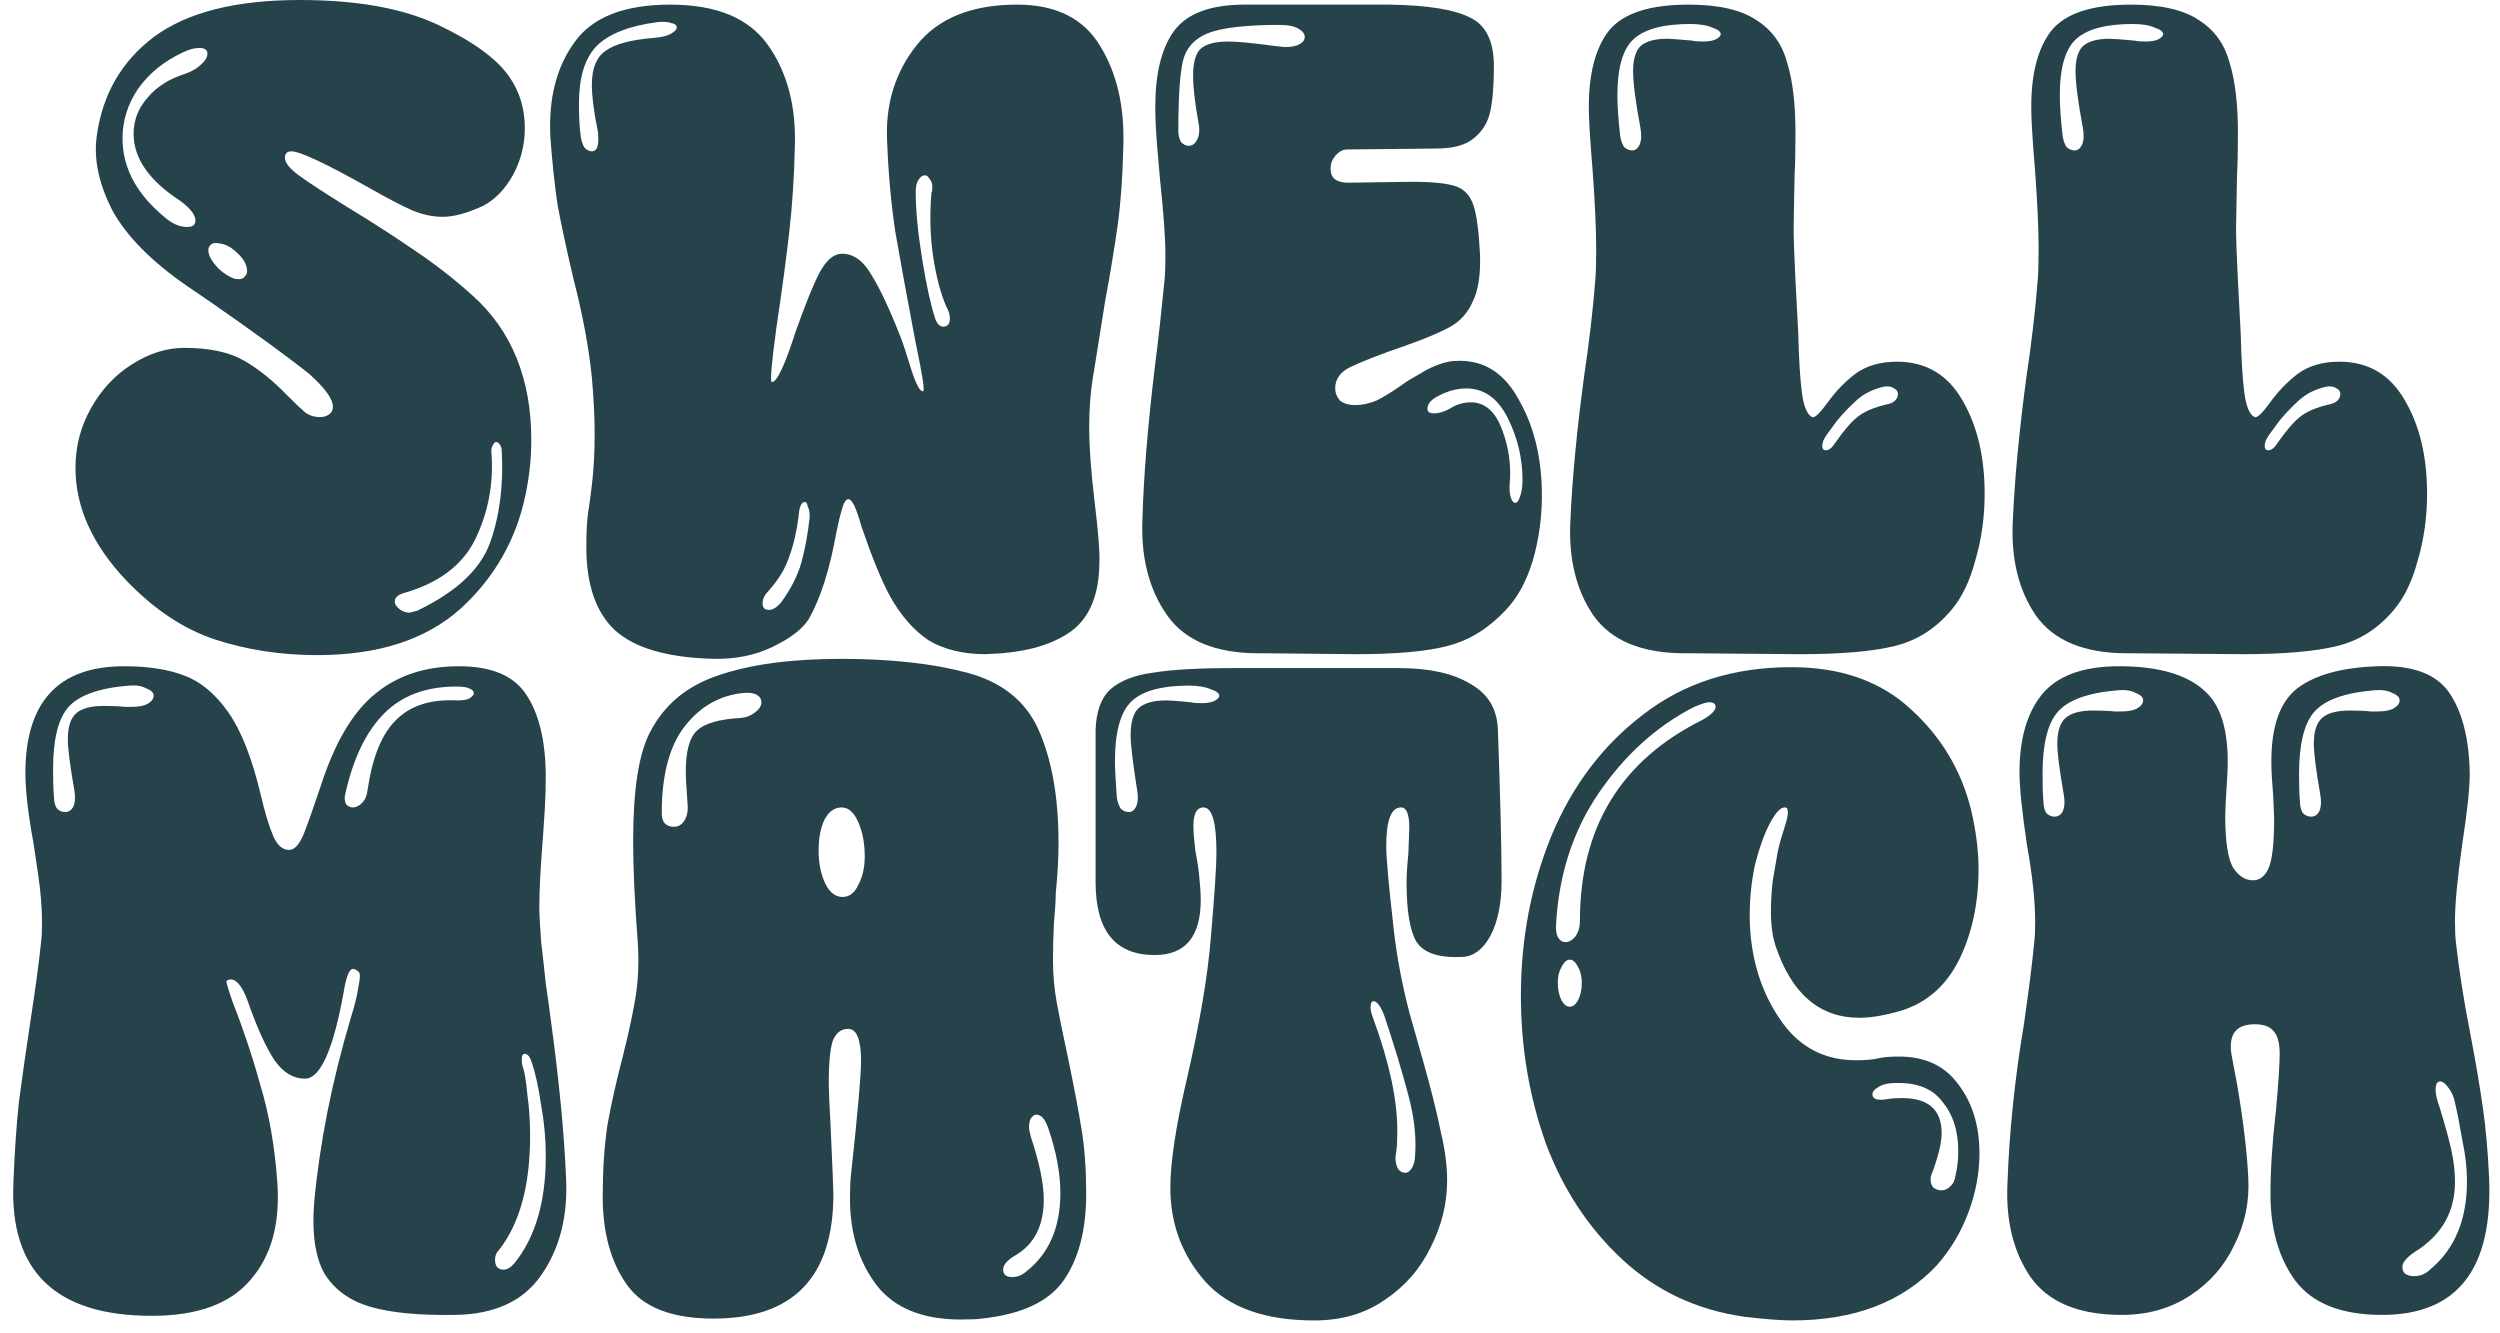<svg width="105" height="56" viewBox="0 0 105 56" fill="none" xmlns="http://www.w3.org/2000/svg">
<path d="M84.537 21.896C84.614 20.113 84.808 18.072 85.118 15.773C85.325 14.403 85.48 13.073 85.583 11.781C85.609 11.497 85.622 11.058 85.622 10.463C85.622 9.611 85.57 8.487 85.467 7.092C85.363 5.852 85.312 4.986 85.312 4.495C85.312 3.075 85.596 2.002 86.164 1.279C86.758 0.556 87.869 0.194 89.497 0.194C90.763 0.194 91.719 0.413 92.365 0.853C93.011 1.266 93.437 1.86 93.644 2.635C93.876 3.385 93.993 4.366 93.993 5.581C93.993 6.356 93.98 6.95 93.954 7.363L93.915 9.572C93.915 10.011 93.941 10.748 93.993 11.781L94.109 13.99C94.135 15.075 94.186 15.915 94.264 16.509C94.341 17.077 94.483 17.413 94.69 17.517C94.793 17.568 95.013 17.362 95.349 16.897C95.685 16.431 96.072 16.031 96.511 15.695C96.977 15.359 97.558 15.191 98.255 15.191C99.47 15.191 100.387 15.734 101.007 16.819C101.627 17.878 101.937 19.183 101.937 20.733C101.937 21.715 101.808 22.645 101.549 23.523C101.317 24.402 100.981 25.099 100.542 25.616C99.896 26.391 99.108 26.895 98.178 27.128C97.248 27.36 95.917 27.476 94.186 27.476L89.575 27.438H89.342C87.534 27.438 86.255 26.908 85.505 25.849C84.782 24.789 84.459 23.472 84.537 21.896ZM86.629 5.697C86.655 5.878 86.707 6.033 86.784 6.162C86.888 6.265 87.004 6.317 87.133 6.317C87.262 6.317 87.366 6.239 87.443 6.084C87.521 5.904 87.534 5.671 87.482 5.387C87.275 4.276 87.172 3.475 87.172 2.984C87.172 2.493 87.275 2.144 87.482 1.938C87.714 1.731 88.089 1.628 88.606 1.628C88.735 1.628 89.084 1.654 89.652 1.705C89.755 1.731 89.897 1.744 90.078 1.744C90.311 1.744 90.492 1.718 90.621 1.666C90.776 1.589 90.853 1.511 90.853 1.434C90.853 1.331 90.737 1.24 90.505 1.163C90.272 1.059 89.962 1.008 89.575 1.008C88.464 1.008 87.676 1.214 87.211 1.628C86.746 2.041 86.513 2.829 86.513 3.992C86.513 4.457 86.552 5.025 86.629 5.697ZM97.713 16.238C97.248 16.341 96.86 16.535 96.55 16.819C96.24 17.103 95.969 17.387 95.736 17.672C95.53 17.956 95.388 18.15 95.31 18.253C95.181 18.434 95.116 18.589 95.116 18.718C95.116 18.847 95.168 18.912 95.271 18.912C95.4 18.912 95.53 18.808 95.659 18.602C96.021 18.085 96.331 17.723 96.589 17.517C96.873 17.284 97.299 17.103 97.868 16.974C97.997 16.948 98.1 16.897 98.178 16.819C98.255 16.741 98.294 16.651 98.294 16.548C98.294 16.444 98.242 16.367 98.139 16.315C98.036 16.238 97.894 16.212 97.713 16.238Z" fill="#26434C"/>
<path d="M65.955 21.896C66.032 20.113 66.226 18.072 66.536 15.773C66.743 14.403 66.898 13.073 67.001 11.781C67.027 11.497 67.04 11.058 67.04 10.463C67.04 9.611 66.988 8.487 66.885 7.092C66.781 5.852 66.73 4.986 66.73 4.495C66.73 3.075 67.014 2.002 67.582 1.279C68.177 0.556 69.287 0.194 70.915 0.194C72.181 0.194 73.137 0.413 73.783 0.853C74.429 1.266 74.855 1.86 75.062 2.635C75.294 3.385 75.41 4.366 75.41 5.581C75.41 6.356 75.397 6.95 75.372 7.363L75.333 9.572C75.333 10.011 75.359 10.748 75.41 11.781L75.527 13.99C75.552 15.075 75.604 15.915 75.682 16.509C75.759 17.077 75.901 17.413 76.108 17.517C76.211 17.568 76.431 17.362 76.767 16.897C77.103 16.431 77.49 16.031 77.929 15.695C78.394 15.359 78.976 15.191 79.673 15.191C80.888 15.191 81.805 15.734 82.425 16.819C83.045 17.878 83.355 19.183 83.355 20.733C83.355 21.715 83.226 22.645 82.967 23.523C82.735 24.402 82.399 25.099 81.96 25.616C81.314 26.391 80.526 26.895 79.596 27.128C78.666 27.36 77.335 27.476 75.604 27.476L70.993 27.438H70.76C68.951 27.438 67.673 26.908 66.923 25.849C66.2 24.789 65.877 23.472 65.955 21.896ZM68.047 5.697C68.073 5.878 68.125 6.033 68.202 6.162C68.306 6.265 68.422 6.317 68.551 6.317C68.68 6.317 68.784 6.239 68.861 6.084C68.939 5.904 68.951 5.671 68.9 5.387C68.693 4.276 68.59 3.475 68.59 2.984C68.59 2.493 68.693 2.144 68.9 1.938C69.132 1.731 69.507 1.628 70.024 1.628C70.153 1.628 70.502 1.654 71.07 1.705C71.173 1.731 71.316 1.744 71.496 1.744C71.729 1.744 71.91 1.718 72.039 1.666C72.194 1.589 72.271 1.511 72.271 1.434C72.271 1.331 72.155 1.24 71.923 1.163C71.69 1.059 71.38 1.008 70.993 1.008C69.882 1.008 69.094 1.214 68.629 1.628C68.163 2.041 67.931 2.829 67.931 3.992C67.931 4.457 67.97 5.025 68.047 5.697ZM79.131 16.238C78.666 16.341 78.278 16.535 77.968 16.819C77.658 17.103 77.387 17.387 77.154 17.672C76.948 17.956 76.806 18.15 76.728 18.253C76.599 18.434 76.534 18.589 76.534 18.718C76.534 18.847 76.586 18.912 76.689 18.912C76.819 18.912 76.948 18.808 77.077 18.602C77.439 18.085 77.749 17.723 78.007 17.517C78.291 17.284 78.717 17.103 79.286 16.974C79.415 16.948 79.518 16.897 79.596 16.819C79.673 16.741 79.712 16.651 79.712 16.548C79.712 16.444 79.66 16.367 79.557 16.315C79.454 16.238 79.312 16.212 79.131 16.238Z" fill="#26434C"/>
<path d="M47.979 21.896C48.03 20.01 48.211 17.801 48.521 15.269C48.65 14.261 48.779 13.099 48.909 11.781C48.934 11.549 48.947 11.2 48.947 10.735C48.947 10.011 48.87 8.926 48.715 7.479C48.689 7.195 48.65 6.743 48.599 6.123C48.547 5.477 48.521 4.935 48.521 4.495C48.521 3.1 48.779 2.041 49.296 1.318C49.839 0.568 50.834 0.194 52.28 0.194H58.364C59.966 0.22 61.09 0.401 61.736 0.736C62.408 1.046 62.744 1.731 62.744 2.79C62.744 3.591 62.692 4.224 62.589 4.689C62.485 5.154 62.253 5.529 61.891 5.813C61.555 6.097 61.026 6.239 60.302 6.239L56.582 6.278C56.401 6.278 56.233 6.369 56.078 6.549C55.949 6.704 55.884 6.885 55.884 7.092C55.884 7.479 56.13 7.673 56.621 7.673L59.295 7.635C60.173 7.635 60.793 7.699 61.155 7.828C61.517 7.957 61.762 8.229 61.891 8.642C62.02 9.03 62.111 9.714 62.162 10.696C62.188 11.549 62.085 12.207 61.852 12.672C61.646 13.137 61.336 13.486 60.922 13.719C60.509 13.951 59.863 14.223 58.985 14.533C58.003 14.868 57.241 15.166 56.698 15.424C56.285 15.631 56.078 15.928 56.078 16.315C56.078 16.496 56.143 16.664 56.272 16.819C56.427 16.948 56.647 17.013 56.931 17.013C57.215 17.013 57.512 16.948 57.822 16.819C58.132 16.664 58.507 16.431 58.946 16.122C58.998 16.07 59.23 15.928 59.643 15.695C60.057 15.437 60.457 15.269 60.845 15.191C60.948 15.166 61.103 15.153 61.31 15.153C62.395 15.153 63.234 15.721 63.829 16.858C64.449 17.969 64.759 19.286 64.759 20.811C64.759 21.767 64.63 22.684 64.371 23.562C64.113 24.415 63.738 25.099 63.248 25.616C62.524 26.391 61.71 26.895 60.806 27.128C59.928 27.36 58.649 27.476 56.969 27.476L53.094 27.438H52.862C51.053 27.438 49.774 26.908 49.025 25.849C48.276 24.789 47.927 23.472 47.979 21.896ZM49.49 5.503C49.49 5.684 49.529 5.839 49.606 5.968C49.71 6.071 49.813 6.123 49.916 6.123C50.071 6.123 50.188 6.046 50.265 5.891C50.368 5.71 50.394 5.477 50.343 5.193C50.188 4.34 50.11 3.669 50.11 3.178C50.11 2.635 50.213 2.261 50.42 2.054C50.653 1.847 51.04 1.744 51.583 1.744C51.97 1.744 52.642 1.809 53.598 1.938L53.947 1.976C54.231 1.976 54.438 1.938 54.567 1.86C54.722 1.783 54.799 1.679 54.799 1.55C54.799 1.421 54.709 1.305 54.528 1.201C54.347 1.098 54.089 1.046 53.753 1.046C52.332 1.046 51.324 1.163 50.73 1.395C50.162 1.628 49.813 2.015 49.684 2.558C49.555 3.1 49.49 4.082 49.49 5.503ZM63.945 20.152C63.945 19.248 63.738 18.382 63.325 17.555C62.912 16.729 62.33 16.315 61.581 16.315C61.194 16.315 60.806 16.419 60.419 16.625C60.108 16.78 59.953 16.961 59.953 17.168C59.953 17.297 60.044 17.362 60.225 17.362C60.431 17.362 60.651 17.297 60.883 17.168C61.168 16.987 61.465 16.897 61.775 16.897C62.369 16.897 62.808 17.284 63.093 18.059C63.377 18.808 63.48 19.584 63.403 20.384V20.539C63.403 20.694 63.428 20.837 63.48 20.966C63.532 21.069 63.583 21.121 63.635 21.121C63.712 21.121 63.777 21.043 63.829 20.888C63.906 20.707 63.945 20.462 63.945 20.152Z" fill="#26434C"/>
<path d="M23.114 5.736C23.037 4.134 23.373 2.816 24.122 1.783C24.871 0.723 26.215 0.194 28.152 0.194C30.09 0.194 31.459 0.762 32.26 1.899C33.061 3.036 33.436 4.444 33.384 6.123C33.358 7.389 33.281 8.59 33.151 9.727C33.022 10.864 32.842 12.207 32.609 13.758C32.402 15.282 32.338 16.044 32.415 16.044C32.622 16.07 32.958 15.359 33.423 13.912C33.836 12.75 34.172 11.923 34.43 11.432C34.715 10.916 35.025 10.657 35.361 10.657C35.851 10.657 36.265 10.954 36.601 11.549C36.962 12.117 37.389 13.034 37.88 14.3C37.931 14.429 38.06 14.83 38.267 15.501C38.474 16.147 38.642 16.457 38.771 16.431C38.848 16.431 38.745 15.76 38.461 14.416C38.099 12.505 37.815 10.954 37.608 9.766C37.427 8.578 37.311 7.299 37.259 5.929C37.182 4.379 37.595 3.036 38.499 1.899C39.404 0.762 40.812 0.194 42.724 0.194C44.351 0.194 45.514 0.775 46.211 1.938C46.909 3.075 47.232 4.47 47.18 6.123C47.154 7.363 47.077 8.461 46.948 9.417C46.819 10.347 46.638 11.445 46.405 12.711C46.069 14.83 45.901 15.876 45.901 15.85C45.798 16.496 45.746 17.194 45.746 17.943C45.746 18.77 45.824 19.829 45.979 21.121C46.134 22.387 46.199 23.252 46.173 23.717C46.147 24.983 45.772 25.9 45.049 26.469C44.325 27.011 43.331 27.334 42.065 27.438L41.406 27.476C40.45 27.476 39.649 27.282 39.003 26.895C38.383 26.482 37.841 25.861 37.376 25.035C37.014 24.363 36.614 23.381 36.174 22.09C35.968 21.34 35.787 20.966 35.632 20.966C35.528 20.966 35.438 21.108 35.361 21.392C35.283 21.65 35.206 21.973 35.128 22.361C34.844 23.937 34.456 25.151 33.965 26.004C33.707 26.417 33.203 26.805 32.454 27.166C31.705 27.528 30.865 27.696 29.935 27.67C28.023 27.618 26.654 27.218 25.827 26.469C25.026 25.719 24.626 24.557 24.626 22.981C24.626 22.361 24.652 21.87 24.703 21.508C24.729 21.379 24.781 21.004 24.858 20.384C24.936 19.738 24.975 19.015 24.975 18.214C24.975 17.517 24.936 16.729 24.858 15.85C24.729 14.584 24.471 13.202 24.083 11.704C23.799 10.489 23.579 9.469 23.424 8.642C23.295 7.79 23.192 6.821 23.114 5.736ZM24.393 5.736C24.419 5.916 24.471 6.071 24.548 6.201C24.652 6.304 24.755 6.356 24.858 6.356C25.039 6.356 25.13 6.188 25.13 5.852C25.13 5.671 25.117 5.529 25.091 5.426C24.936 4.65 24.858 4.03 24.858 3.565C24.858 2.868 25.052 2.39 25.44 2.132C25.827 1.847 26.512 1.666 27.494 1.589C27.778 1.563 27.997 1.511 28.152 1.434C28.333 1.331 28.424 1.24 28.424 1.163C28.424 1.059 28.346 0.995 28.191 0.969C28.062 0.917 27.868 0.904 27.61 0.93C26.421 1.085 25.569 1.421 25.052 1.938C24.561 2.454 24.316 3.255 24.316 4.34C24.316 4.935 24.342 5.4 24.393 5.736ZM39.275 13.37C39.352 13.602 39.468 13.719 39.623 13.719C39.804 13.719 39.895 13.602 39.895 13.37C39.895 13.215 39.843 13.047 39.74 12.866C39.507 12.324 39.326 11.639 39.197 10.812C39.068 9.96 39.042 9.055 39.12 8.1C39.145 8.048 39.158 7.97 39.158 7.867C39.158 7.712 39.12 7.596 39.042 7.518C38.99 7.415 38.926 7.363 38.848 7.363C38.745 7.363 38.654 7.428 38.577 7.557C38.499 7.66 38.461 7.828 38.461 8.061C38.461 8.836 38.551 9.779 38.732 10.89C38.913 12.001 39.094 12.828 39.275 13.37ZM32.803 25.306C33.216 24.738 33.5 24.182 33.655 23.64C33.81 23.071 33.927 22.438 34.004 21.741V21.663C34.004 21.508 33.978 21.379 33.927 21.276C33.901 21.146 33.862 21.082 33.81 21.082C33.655 21.082 33.565 21.289 33.539 21.702C33.462 22.322 33.332 22.878 33.151 23.368C32.996 23.859 32.699 24.35 32.26 24.841C32.105 24.996 32.028 25.164 32.028 25.345C32.028 25.526 32.118 25.616 32.299 25.616C32.454 25.616 32.622 25.513 32.803 25.306Z" fill="#26434C"/>
<path d="M5.301 24.376C3.88 22.877 3.17 21.301 3.17 19.648C3.17 18.744 3.39 17.904 3.829 17.129C4.268 16.354 4.836 15.747 5.534 15.308C6.257 14.842 6.994 14.61 7.743 14.61C8.802 14.61 9.642 14.791 10.262 15.153C10.882 15.514 11.489 16.005 12.083 16.625C12.419 16.961 12.665 17.194 12.819 17.323C13 17.452 13.207 17.517 13.44 17.517C13.595 17.517 13.724 17.478 13.827 17.4C13.93 17.323 13.982 17.219 13.982 17.09C13.982 16.754 13.646 16.289 12.975 15.695C12.07 14.972 10.649 13.938 8.712 12.595L7.859 12.014C6.361 10.98 5.314 9.921 4.72 8.836C4.152 7.725 3.932 6.691 4.061 5.736C4.294 3.979 5.095 2.584 6.464 1.55C7.859 0.517 9.9 0 12.587 0C14.99 0 16.927 0.349 18.4 1.046C19.873 1.744 20.867 2.467 21.384 3.217C21.823 3.837 22.043 4.56 22.043 5.387C22.043 6.084 21.875 6.743 21.539 7.363C21.203 7.957 20.79 8.384 20.299 8.642C19.627 8.952 19.059 9.107 18.594 9.107C18.18 9.107 17.754 9.017 17.315 8.836C16.901 8.655 16.307 8.345 15.532 7.906C13.698 6.872 12.6 6.356 12.238 6.356C12.057 6.356 11.967 6.446 11.967 6.627C11.967 6.834 12.161 7.079 12.548 7.363C12.936 7.647 13.607 8.087 14.563 8.681C15.623 9.327 16.566 9.934 17.392 10.502C18.245 11.07 19.059 11.704 19.834 12.401C21.487 13.874 22.314 15.902 22.314 18.485C22.314 19.235 22.237 19.984 22.082 20.733C21.694 22.645 20.777 24.26 19.33 25.577C17.883 26.869 15.881 27.515 13.323 27.515C11.799 27.515 10.365 27.295 9.022 26.856C7.704 26.417 6.464 25.59 5.301 24.376ZM6.851 9.068C7.187 9.378 7.523 9.533 7.859 9.533C8.092 9.533 8.208 9.443 8.208 9.262C8.208 9.03 8.001 8.758 7.588 8.448C6.27 7.596 5.611 6.653 5.611 5.619C5.611 5.051 5.805 4.547 6.193 4.108C6.58 3.643 7.11 3.307 7.782 3.1C8.066 2.997 8.285 2.868 8.44 2.713C8.621 2.558 8.712 2.403 8.712 2.248C8.712 2.093 8.595 2.015 8.363 2.015C8.156 2.015 7.924 2.08 7.665 2.209C6.89 2.571 6.27 3.074 5.805 3.72C5.366 4.366 5.146 5.064 5.146 5.813C5.146 7.027 5.715 8.112 6.851 9.068ZM10.3 11.587C10.352 11.536 10.378 11.471 10.378 11.393C10.378 11.109 10.21 10.825 9.874 10.541C9.668 10.36 9.461 10.257 9.254 10.231C9.048 10.179 8.905 10.205 8.828 10.308C8.776 10.36 8.75 10.425 8.75 10.502C8.75 10.735 8.905 11.006 9.215 11.316C9.422 11.497 9.629 11.626 9.835 11.704C10.068 11.755 10.223 11.716 10.3 11.587ZM17.509 25.655C19.136 24.88 20.157 23.937 20.57 22.826C20.984 21.689 21.151 20.397 21.074 18.95C21.074 18.847 21.048 18.757 20.997 18.679C20.945 18.602 20.893 18.563 20.841 18.563C20.79 18.563 20.738 18.614 20.686 18.718C20.635 18.821 20.622 18.95 20.648 19.105C20.725 20.371 20.493 21.56 19.95 22.671C19.408 23.756 18.4 24.505 16.927 24.918C16.695 24.996 16.579 25.112 16.579 25.267C16.579 25.37 16.643 25.474 16.772 25.577C16.901 25.681 17.044 25.732 17.199 25.732L17.509 25.655Z" fill="#26434C"/>
<path d="M84.314 49.684C84.391 47.514 84.624 45.279 85.011 42.98C85.218 41.533 85.36 40.396 85.438 39.569C85.464 39.389 85.477 39.105 85.477 38.717C85.477 37.839 85.36 36.753 85.128 35.462C84.921 34.066 84.818 33.059 84.818 32.439C84.818 31.044 85.128 29.959 85.748 29.184C86.394 28.383 87.479 27.982 89.003 27.982C90.657 27.982 91.858 28.331 92.607 29.029C93.356 29.7 93.666 30.94 93.537 32.749C93.486 33.524 93.46 34.028 93.46 34.26C93.46 35.371 93.576 36.108 93.809 36.469C94.041 36.805 94.312 36.973 94.622 36.973C94.907 36.973 95.126 36.805 95.281 36.469C95.436 36.108 95.514 35.41 95.514 34.377L95.475 33.447C95.423 32.826 95.397 32.336 95.397 31.974C95.397 30.501 95.759 29.481 96.483 28.912C97.232 28.344 98.356 28.034 99.854 27.982C101.327 27.931 102.334 28.305 102.877 29.106C103.419 29.907 103.704 31.031 103.729 32.478C103.729 33.098 103.626 34.079 103.419 35.423C103.213 36.87 103.109 37.955 103.109 38.678C103.109 39.066 103.122 39.363 103.148 39.569C103.277 40.732 103.471 41.972 103.729 43.29C103.962 44.504 104.143 45.563 104.272 46.468C104.401 47.346 104.492 48.354 104.543 49.49C104.698 53.314 103.2 55.226 100.048 55.226C98.343 55.226 97.128 54.748 96.405 53.792C95.707 52.836 95.359 51.622 95.359 50.149C95.359 49.142 95.436 47.966 95.591 46.623C95.695 45.486 95.746 44.698 95.746 44.259C95.746 43.794 95.656 43.471 95.475 43.29C95.32 43.109 95.062 43.019 94.7 43.019C93.899 43.019 93.576 43.458 93.731 44.336L93.964 45.576C94.222 47.101 94.377 48.405 94.429 49.49C94.48 50.472 94.287 51.402 93.847 52.281C93.434 53.159 92.814 53.87 91.987 54.412C91.16 54.955 90.204 55.226 89.119 55.226C87.311 55.226 86.032 54.696 85.283 53.637C84.559 52.578 84.237 51.26 84.314 49.684ZM85.825 33.679C85.825 33.86 85.864 34.015 85.942 34.144C86.045 34.247 86.161 34.299 86.29 34.299C86.445 34.299 86.562 34.221 86.639 34.066C86.717 33.886 86.73 33.653 86.678 33.369C86.497 32.336 86.407 31.625 86.407 31.238C86.407 30.721 86.523 30.359 86.755 30.152C86.988 29.946 87.376 29.842 87.918 29.842C88.28 29.842 88.577 29.855 88.809 29.881H89.081C89.365 29.881 89.584 29.842 89.74 29.765C89.92 29.662 90.011 29.545 90.011 29.416C90.011 29.287 89.907 29.184 89.701 29.106C89.52 29.003 89.274 28.964 88.964 28.99C87.698 29.093 86.846 29.403 86.407 29.92C85.993 30.411 85.787 31.276 85.787 32.516C85.787 33.007 85.799 33.395 85.825 33.679ZM96.599 33.679C96.599 33.86 96.638 34.015 96.715 34.144C96.818 34.247 96.935 34.299 97.064 34.299C97.219 34.299 97.335 34.221 97.413 34.066C97.49 33.886 97.503 33.653 97.451 33.369C97.27 32.336 97.18 31.625 97.18 31.238C97.18 30.721 97.296 30.359 97.529 30.152C97.761 29.946 98.149 29.842 98.692 29.842C99.053 29.842 99.35 29.855 99.583 29.881H99.854C100.138 29.881 100.358 29.842 100.513 29.765C100.694 29.662 100.784 29.545 100.784 29.416C100.784 29.287 100.681 29.184 100.474 29.106C100.293 29.003 100.048 28.964 99.738 28.99C98.472 29.093 97.619 29.403 97.18 29.92C96.767 30.411 96.56 31.276 96.56 32.516C96.56 33.007 96.573 33.395 96.599 33.679ZM102.102 53.288C103.109 52.436 103.613 51.208 103.613 49.607C103.613 49.064 103.549 48.496 103.419 47.901C103.316 47.281 103.213 46.752 103.109 46.313C103.058 46.054 102.967 45.847 102.838 45.693C102.709 45.512 102.593 45.421 102.489 45.421C102.36 45.421 102.296 45.538 102.296 45.77C102.296 45.951 102.347 46.183 102.451 46.468C102.683 47.217 102.851 47.824 102.954 48.289C103.058 48.754 103.109 49.206 103.109 49.645C103.109 50.911 102.541 51.893 101.404 52.591C101.068 52.823 100.9 53.03 100.9 53.211C100.9 53.469 101.068 53.598 101.404 53.598C101.663 53.598 101.895 53.495 102.102 53.288Z" fill="#26434C"/>
<path d="M73.255 55.303C71.266 55.019 69.561 54.218 68.14 52.901C66.719 51.583 65.647 49.955 64.923 48.018C64.226 46.054 63.877 43.987 63.877 41.817C63.877 39.44 64.303 37.206 65.156 35.113C66.034 32.994 67.326 31.289 69.031 29.997C70.736 28.68 72.803 28.021 75.232 28.021C77.299 28.021 78.965 28.602 80.231 29.765C81.523 30.927 82.375 32.349 82.789 34.028C82.995 34.906 83.099 35.733 83.099 36.508C83.099 37.929 82.827 39.195 82.285 40.306C81.742 41.391 80.941 42.101 79.882 42.437C79.184 42.644 78.59 42.747 78.099 42.747C76.42 42.747 75.245 41.74 74.573 39.724C74.444 39.337 74.379 38.859 74.379 38.291C74.379 37.851 74.405 37.412 74.457 36.973C74.534 36.508 74.586 36.211 74.612 36.082C74.663 35.72 74.767 35.307 74.922 34.842C74.948 34.764 74.986 34.635 75.038 34.454C75.09 34.247 75.103 34.105 75.077 34.028C75.077 33.95 75.038 33.911 74.96 33.911C74.78 33.911 74.573 34.131 74.34 34.57C74.108 35.01 73.901 35.578 73.72 36.276C73.565 36.973 73.488 37.709 73.488 38.484C73.488 38.95 73.526 39.414 73.604 39.88C73.811 41.12 74.276 42.205 74.999 43.135C75.748 44.065 76.73 44.53 77.944 44.53C78.358 44.53 78.668 44.504 78.874 44.452C79.081 44.401 79.378 44.375 79.766 44.375C80.851 44.375 81.678 44.763 82.246 45.538C82.84 46.313 83.137 47.281 83.137 48.444C83.137 49.271 82.982 50.097 82.672 50.924C82.362 51.751 81.923 52.487 81.355 53.133C79.908 54.683 77.88 55.458 75.27 55.458C74.805 55.458 74.134 55.407 73.255 55.303ZM65.35 38.95C65.35 39.156 65.388 39.311 65.466 39.414C65.543 39.518 65.634 39.569 65.737 39.569C65.892 39.569 66.034 39.492 66.163 39.337C66.293 39.156 66.357 38.937 66.357 38.678C66.357 34.751 68.075 31.935 71.511 30.23C71.873 30.023 72.054 29.842 72.054 29.687C72.054 29.558 71.963 29.494 71.783 29.494C71.679 29.494 71.473 29.558 71.163 29.687C69.587 30.488 68.243 31.703 67.132 33.33C66.047 34.932 65.453 36.792 65.35 38.911V38.95ZM65.931 42.282C66.06 42.282 66.176 42.192 66.28 42.011C66.383 41.804 66.435 41.559 66.435 41.275C66.435 41.016 66.383 40.797 66.28 40.616C66.176 40.409 66.06 40.306 65.931 40.306C65.802 40.306 65.685 40.409 65.582 40.616C65.479 40.797 65.427 41.016 65.427 41.275C65.427 41.559 65.479 41.804 65.582 42.011C65.685 42.192 65.802 42.282 65.931 42.282ZM82.13 49.374C82.207 49.064 82.246 48.715 82.246 48.328C82.246 47.475 82.013 46.778 81.549 46.235C81.109 45.667 80.386 45.421 79.378 45.499C79.146 45.525 78.965 45.589 78.836 45.693C78.707 45.77 78.642 45.861 78.642 45.964C78.642 46.17 78.862 46.235 79.301 46.158C79.456 46.132 79.65 46.119 79.882 46.119C80.993 46.119 81.549 46.61 81.549 47.592C81.549 48.005 81.406 48.586 81.122 49.335C81.096 49.387 81.084 49.465 81.084 49.568C81.084 49.671 81.122 49.775 81.2 49.878C81.303 49.955 81.419 49.994 81.549 49.994C81.678 49.994 81.794 49.943 81.897 49.839C82.026 49.736 82.104 49.581 82.13 49.374Z" fill="#26434C"/>
<path d="M46.015 30.657C46.041 29.881 46.247 29.313 46.635 28.951C47.048 28.59 47.642 28.357 48.417 28.254C49.192 28.125 50.303 28.06 51.75 28.06H58.764C60.031 28.06 61.025 28.28 61.748 28.719C62.498 29.132 62.885 29.778 62.911 30.657C63.014 33.447 63.066 35.565 63.066 37.012C63.066 37.942 62.911 38.704 62.601 39.298C62.291 39.867 61.904 40.164 61.438 40.19C60.457 40.242 59.811 40.035 59.501 39.57C59.217 39.105 59.075 38.265 59.075 37.051C59.075 36.767 59.1 36.366 59.152 35.849L59.191 34.764C59.191 34.196 59.075 33.912 58.842 33.912C58.429 33.912 58.222 34.454 58.222 35.539C58.222 36.03 58.325 37.18 58.532 38.989C58.661 40.151 58.881 41.327 59.191 42.515C59.527 43.703 59.72 44.388 59.772 44.569C60.108 45.757 60.353 46.739 60.508 47.514C60.689 48.264 60.78 48.948 60.78 49.568C60.78 50.55 60.547 51.493 60.082 52.397C59.643 53.301 58.997 54.038 58.145 54.606C57.318 55.175 56.336 55.459 55.199 55.459C53.132 55.459 51.608 54.916 50.626 53.831C49.645 52.72 49.154 51.403 49.154 49.878C49.154 48.819 49.386 47.295 49.851 45.305C50.394 42.954 50.73 40.965 50.859 39.337C51.014 37.529 51.091 36.353 51.091 35.811C51.091 34.545 50.91 33.912 50.549 33.912C50.265 33.912 50.123 34.17 50.123 34.687C50.123 34.919 50.148 35.255 50.2 35.694C50.278 36.108 50.329 36.431 50.355 36.663C50.407 37.18 50.432 37.555 50.432 37.787C50.432 39.337 49.787 40.112 48.495 40.112C46.841 40.112 46.015 39.092 46.015 37.051V32.439V30.657ZM46.906 33.486C46.932 33.666 46.983 33.821 47.061 33.951C47.164 34.054 47.281 34.106 47.41 34.106C47.539 34.106 47.642 34.028 47.72 33.873C47.797 33.692 47.81 33.46 47.758 33.175C47.578 32.039 47.487 31.277 47.487 30.889C47.487 30.346 47.591 29.972 47.797 29.765C48.03 29.533 48.43 29.416 48.999 29.416C49.154 29.416 49.489 29.442 50.006 29.494C50.11 29.52 50.252 29.533 50.432 29.533C50.665 29.533 50.846 29.507 50.975 29.455C51.13 29.378 51.208 29.3 51.208 29.223C51.208 29.119 51.091 29.029 50.859 28.951C50.626 28.848 50.316 28.796 49.929 28.796C48.792 28.796 47.991 29.016 47.526 29.455C47.061 29.894 46.828 30.734 46.828 31.974C46.828 32.258 46.854 32.762 46.906 33.486ZM59.423 48.677C59.501 47.85 59.41 46.959 59.152 46.003C58.894 45.021 58.558 43.91 58.145 42.67C57.989 42.257 57.834 42.05 57.679 42.05C57.602 42.05 57.563 42.141 57.563 42.321C57.563 42.425 57.602 42.58 57.679 42.786C58.351 44.621 58.687 46.184 58.687 47.475C58.687 47.863 58.674 48.147 58.648 48.328L58.609 48.599C58.609 48.806 58.648 48.974 58.726 49.103C58.803 49.206 58.907 49.258 59.036 49.258C59.113 49.258 59.191 49.206 59.268 49.103C59.346 49 59.398 48.858 59.423 48.677Z" fill="#26434C"/>
<path d="M25.314 50.266C25.314 49.155 25.378 48.16 25.507 47.282C25.662 46.403 25.882 45.421 26.166 44.336C26.424 43.303 26.605 42.45 26.709 41.779C26.812 41.081 26.838 40.345 26.786 39.57C26.657 37.89 26.592 36.469 26.592 35.307C26.592 33.188 26.825 31.677 27.29 30.773C27.884 29.61 28.84 28.809 30.158 28.37C31.501 27.905 33.219 27.672 35.312 27.672C37.404 27.672 39.174 27.866 40.621 28.254C42.068 28.641 43.062 29.429 43.605 30.618C44.173 31.884 44.458 33.472 44.458 35.384C44.458 36.056 44.419 36.767 44.341 37.516C44.341 37.8 44.316 38.226 44.264 38.795C44.238 39.337 44.225 39.841 44.225 40.306C44.225 40.926 44.277 41.52 44.38 42.089C44.483 42.657 44.639 43.419 44.845 44.375C45.103 45.615 45.297 46.636 45.426 47.437C45.556 48.212 45.62 49.116 45.62 50.149C45.62 51.648 45.31 52.849 44.69 53.753C44.07 54.658 42.92 55.2 41.241 55.381C41.034 55.407 40.737 55.42 40.35 55.42C38.748 55.42 37.572 54.942 36.823 53.986C36.074 53.004 35.699 51.79 35.699 50.343C35.699 49.904 35.712 49.581 35.738 49.374C36.022 46.765 36.164 45.163 36.164 44.569C36.164 43.665 35.984 43.212 35.622 43.212C35.312 43.212 35.092 43.393 34.963 43.755C34.86 44.117 34.808 44.672 34.808 45.421C34.808 45.757 34.834 46.39 34.886 47.32C34.963 49.026 35.002 49.968 35.002 50.149C35.002 53.637 33.322 55.381 29.964 55.381C28.207 55.381 26.993 54.903 26.321 53.947C25.649 52.991 25.314 51.764 25.314 50.266ZM27.794 34.144C27.794 34.325 27.832 34.467 27.91 34.571C28.013 34.674 28.142 34.725 28.297 34.725C28.478 34.725 28.62 34.648 28.724 34.493C28.853 34.312 28.905 34.08 28.879 33.795C28.827 33.072 28.801 32.62 28.801 32.439C28.801 31.561 28.956 30.979 29.266 30.695C29.576 30.385 30.196 30.204 31.127 30.153C31.359 30.127 31.553 30.049 31.708 29.92C31.889 29.791 31.979 29.649 31.979 29.494C31.979 29.365 31.915 29.261 31.785 29.184C31.656 29.106 31.462 29.08 31.204 29.106C30.222 29.21 29.408 29.675 28.762 30.501C28.117 31.328 27.794 32.542 27.794 34.144ZM35.389 37.671C35.674 37.671 35.893 37.503 36.048 37.167C36.229 36.831 36.319 36.431 36.319 35.966C36.319 35.423 36.229 34.945 36.048 34.532C35.867 34.118 35.635 33.912 35.351 33.912C35.041 33.912 34.795 34.093 34.614 34.454C34.459 34.79 34.382 35.216 34.382 35.733C34.382 36.25 34.472 36.702 34.653 37.089C34.834 37.477 35.079 37.671 35.389 37.671ZM43.101 53.405C44.057 52.655 44.535 51.557 44.535 50.111C44.535 49.284 44.367 48.38 44.031 47.398C43.902 47.01 43.734 46.816 43.528 46.816C43.45 46.816 43.373 46.868 43.295 46.971C43.243 47.075 43.218 47.204 43.218 47.359C43.218 47.411 43.243 47.54 43.295 47.747C43.657 48.832 43.838 49.71 43.838 50.382C43.838 51.467 43.45 52.242 42.675 52.707C42.313 52.914 42.132 53.12 42.132 53.327C42.132 53.534 42.262 53.637 42.52 53.637C42.727 53.637 42.92 53.56 43.101 53.405Z" fill="#26434C"/>
<path d="M0.562 49.684C0.614 48.367 0.692 47.23 0.795 46.274C0.924 45.292 1.092 44.117 1.299 42.748C1.505 41.404 1.647 40.345 1.725 39.57C1.751 39.389 1.764 39.118 1.764 38.756C1.764 38.136 1.712 37.477 1.609 36.779C1.505 36.056 1.441 35.617 1.415 35.462C1.182 34.196 1.066 33.201 1.066 32.478C1.066 29.481 2.448 27.982 5.213 27.982C6.22 27.982 7.06 28.112 7.732 28.37C8.429 28.628 9.049 29.145 9.592 29.92C10.134 30.695 10.586 31.845 10.948 33.369C11.129 34.144 11.31 34.738 11.491 35.152C11.672 35.539 11.904 35.72 12.188 35.694C12.395 35.669 12.589 35.436 12.77 34.997C12.95 34.532 13.183 33.873 13.467 33.02C14.061 31.186 14.824 29.894 15.754 29.145C16.684 28.37 17.859 27.982 19.28 27.982C20.649 27.982 21.593 28.383 22.109 29.184C22.626 29.959 22.897 31.057 22.923 32.478C22.923 33.02 22.91 33.511 22.884 33.95C22.858 34.39 22.833 34.777 22.807 35.113C22.703 36.405 22.652 37.387 22.652 38.058C22.652 38.394 22.678 38.898 22.729 39.57C22.807 40.216 22.871 40.797 22.923 41.314C23 41.83 23.065 42.295 23.117 42.709C23.479 45.344 23.698 47.605 23.776 49.491C23.853 51.092 23.504 52.449 22.729 53.56C21.98 54.645 20.779 55.2 19.125 55.226C17.601 55.252 16.399 55.136 15.521 54.877C14.669 54.619 14.036 54.154 13.622 53.482C13.235 52.785 13.093 51.79 13.196 50.498C13.428 47.992 13.945 45.396 14.746 42.709C14.901 42.218 15.004 41.791 15.056 41.43C15.134 41.068 15.134 40.861 15.056 40.81C15.03 40.784 14.992 40.758 14.94 40.732C14.914 40.706 14.875 40.694 14.824 40.694C14.669 40.694 14.539 41.017 14.436 41.662C13.997 44.091 13.454 45.305 12.808 45.305C12.318 45.305 11.891 45.047 11.53 44.53C11.168 43.988 10.793 43.161 10.406 42.05C10.277 41.688 10.134 41.43 9.979 41.275C9.824 41.12 9.669 41.094 9.514 41.197C9.489 41.223 9.579 41.533 9.786 42.127C10.225 43.238 10.612 44.401 10.948 45.615C11.31 46.83 11.543 48.173 11.646 49.646C11.775 51.377 11.4 52.746 10.522 53.753C9.669 54.761 8.287 55.265 6.375 55.265C2.345 55.265 0.407 53.405 0.562 49.684ZM2.267 33.485C2.267 33.666 2.306 33.821 2.384 33.95C2.487 34.054 2.603 34.105 2.733 34.105C2.888 34.105 3.004 34.028 3.081 33.873C3.159 33.692 3.172 33.46 3.12 33.175C2.939 32.142 2.849 31.431 2.849 31.044C2.849 30.527 2.965 30.166 3.198 29.959C3.43 29.752 3.818 29.649 4.36 29.649C4.722 29.649 5.019 29.662 5.251 29.688H5.523C5.807 29.688 6.027 29.649 6.182 29.571C6.362 29.468 6.453 29.352 6.453 29.223C6.453 29.093 6.349 28.99 6.143 28.913C5.962 28.809 5.717 28.77 5.407 28.796C4.141 28.9 3.288 29.21 2.849 29.726C2.435 30.217 2.229 31.083 2.229 32.323C2.229 32.814 2.242 33.201 2.267 33.485ZM14.475 33.485C14.475 33.615 14.501 33.718 14.552 33.795C14.63 33.873 14.72 33.912 14.824 33.912C14.953 33.912 15.082 33.847 15.211 33.718C15.34 33.589 15.418 33.395 15.444 33.137C15.65 31.767 16.051 30.799 16.645 30.23C17.239 29.636 18.079 29.365 19.164 29.416H19.241C19.448 29.416 19.603 29.39 19.706 29.339C19.836 29.261 19.9 29.184 19.9 29.106C19.9 29.029 19.836 28.964 19.706 28.913C19.603 28.861 19.422 28.835 19.164 28.835C17.898 28.835 16.89 29.21 16.141 29.959C15.392 30.708 14.849 31.819 14.514 33.292L14.475 33.485ZM21.605 53.056C22.484 51.971 22.923 50.472 22.923 48.56C22.923 47.837 22.858 47.127 22.729 46.429C22.626 45.706 22.497 45.111 22.342 44.646C22.264 44.388 22.161 44.259 22.032 44.259C21.954 44.259 21.915 44.336 21.915 44.491C21.915 44.62 21.928 44.724 21.954 44.801C22.032 45.008 22.096 45.396 22.148 45.964C22.226 46.507 22.264 47.088 22.264 47.708C22.264 49.801 21.825 51.402 20.947 52.513C20.843 52.617 20.792 52.746 20.792 52.901C20.792 53.03 20.817 53.133 20.869 53.211C20.947 53.288 21.037 53.327 21.14 53.327C21.295 53.327 21.45 53.237 21.605 53.056Z" fill="#26434C"/>
</svg>
